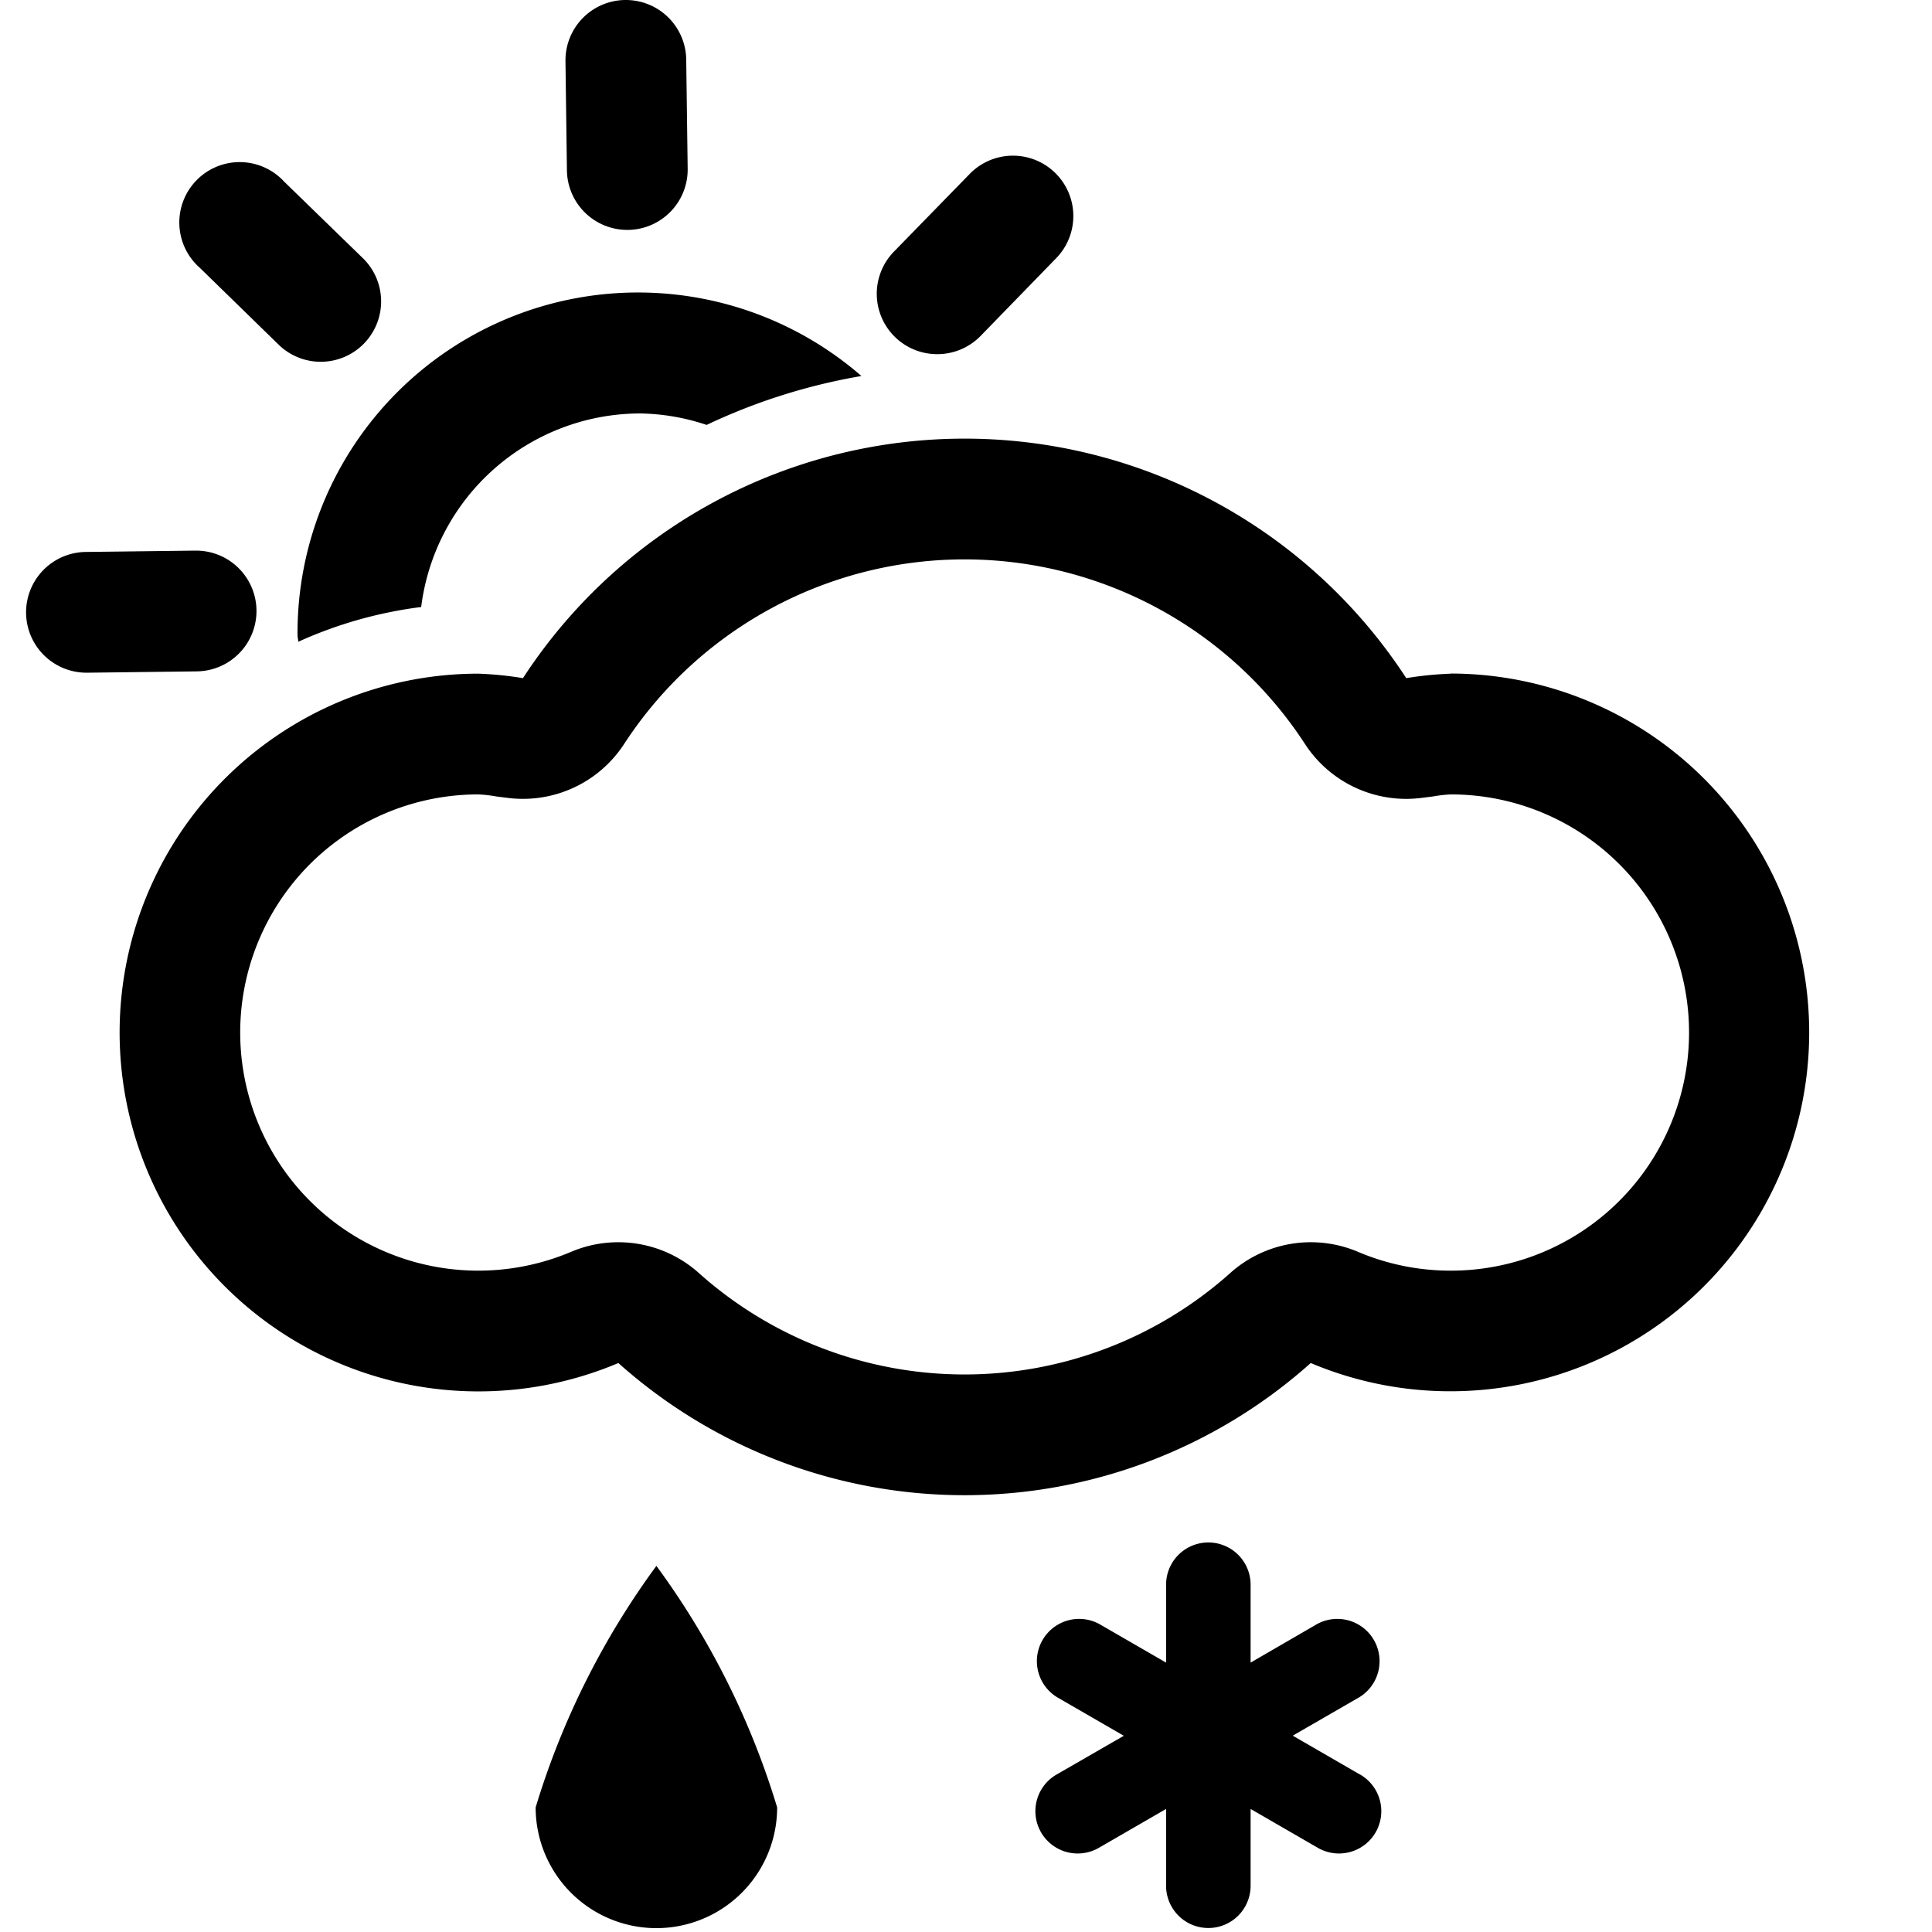 <svg xmlns="http://www.w3.org/2000/svg" width="16" height="16" fill="currentColor" class="qi-406" viewBox="0 0 16 16">
  <path d="M4.436 14.968a1 1 0 0 0 2 0 6.604 6.604 0 0 0-1-2 6.604 6.604 0 0 0-1 2zm6.827-.272-.557-.322.551-.318a.35.35 0 0 0-.35-.606l-.55.319v-.645a.35.35 0 1 0-.7 0v.645l-.552-.319a.35.35 0 0 0-.35.606l.552.319-.557.321a.35.35 0 1 0 .35.607l.557-.322v.636a.35.35 0 1 0 .7 0v-.636l.557.322a.35.35 0 0 0 .35-.607zM5.195 1.904h.007a.5.5 0 0 0 .493-.506L5.683.494a.5.5 0 0 0-.5-.494h-.007a.5.5 0 0 0-.493.506l.012.905a.5.5 0 0 0 .5.493zm-2.892.946a.5.5 0 1 0 .698-.716l-.648-.63a.5.5 0 1 0-.697.715zm-.179 2.203a.5.5 0 0 0-.5-.493h-.007l-.904.011a.5.5 0 0 0 .006 1h.007l.905-.011a.5.5 0 0 0 .493-.507zm5.638-2.12a.5.5 0 0 0 .359-.151l.63-.648a.5.5 0 0 0-.716-.698l-.631.647a.5.5 0 0 0 .358.85zm4.254 2.646a2.938 2.938 0 0 0-.37.037 4.364 4.364 0 0 0-7.315 0 2.937 2.937 0 0 0-.37-.037 2.972 2.972 0 1 0 1.16 5.709 4.302 4.302 0 0 0 5.734 0 2.972 2.972 0 1 0 1.161-5.71zm0 4.944a1.959 1.959 0 0 1-.77-.156 1 1 0 0 0-1.049.168 3.302 3.302 0 0 1-4.418 0 1 1 0 0 0-1.049-.168 1.972 1.972 0 1 1-.77-3.788 1.077 1.077 0 0 1 .15.017l.096.012a1 1 0 0 0 .961-.444 3.364 3.364 0 0 1 5.642 0 1 1 0 0 0 .962.444l.096-.012a1.08 1.08 0 0 1 .149-.017 1.972 1.972 0 1 1 0 3.944zM2.47 5.315a3.53 3.53 0 0 1 1.018-.288 1.831 1.831 0 0 1 1.811-1.603 1.809 1.809 0 0 1 .553.095 4.926 4.926 0 0 1 1.282-.405 2.82 2.82 0 0 0-4.67 2.145c0 .02.006.037.006.056z"/>
</svg>